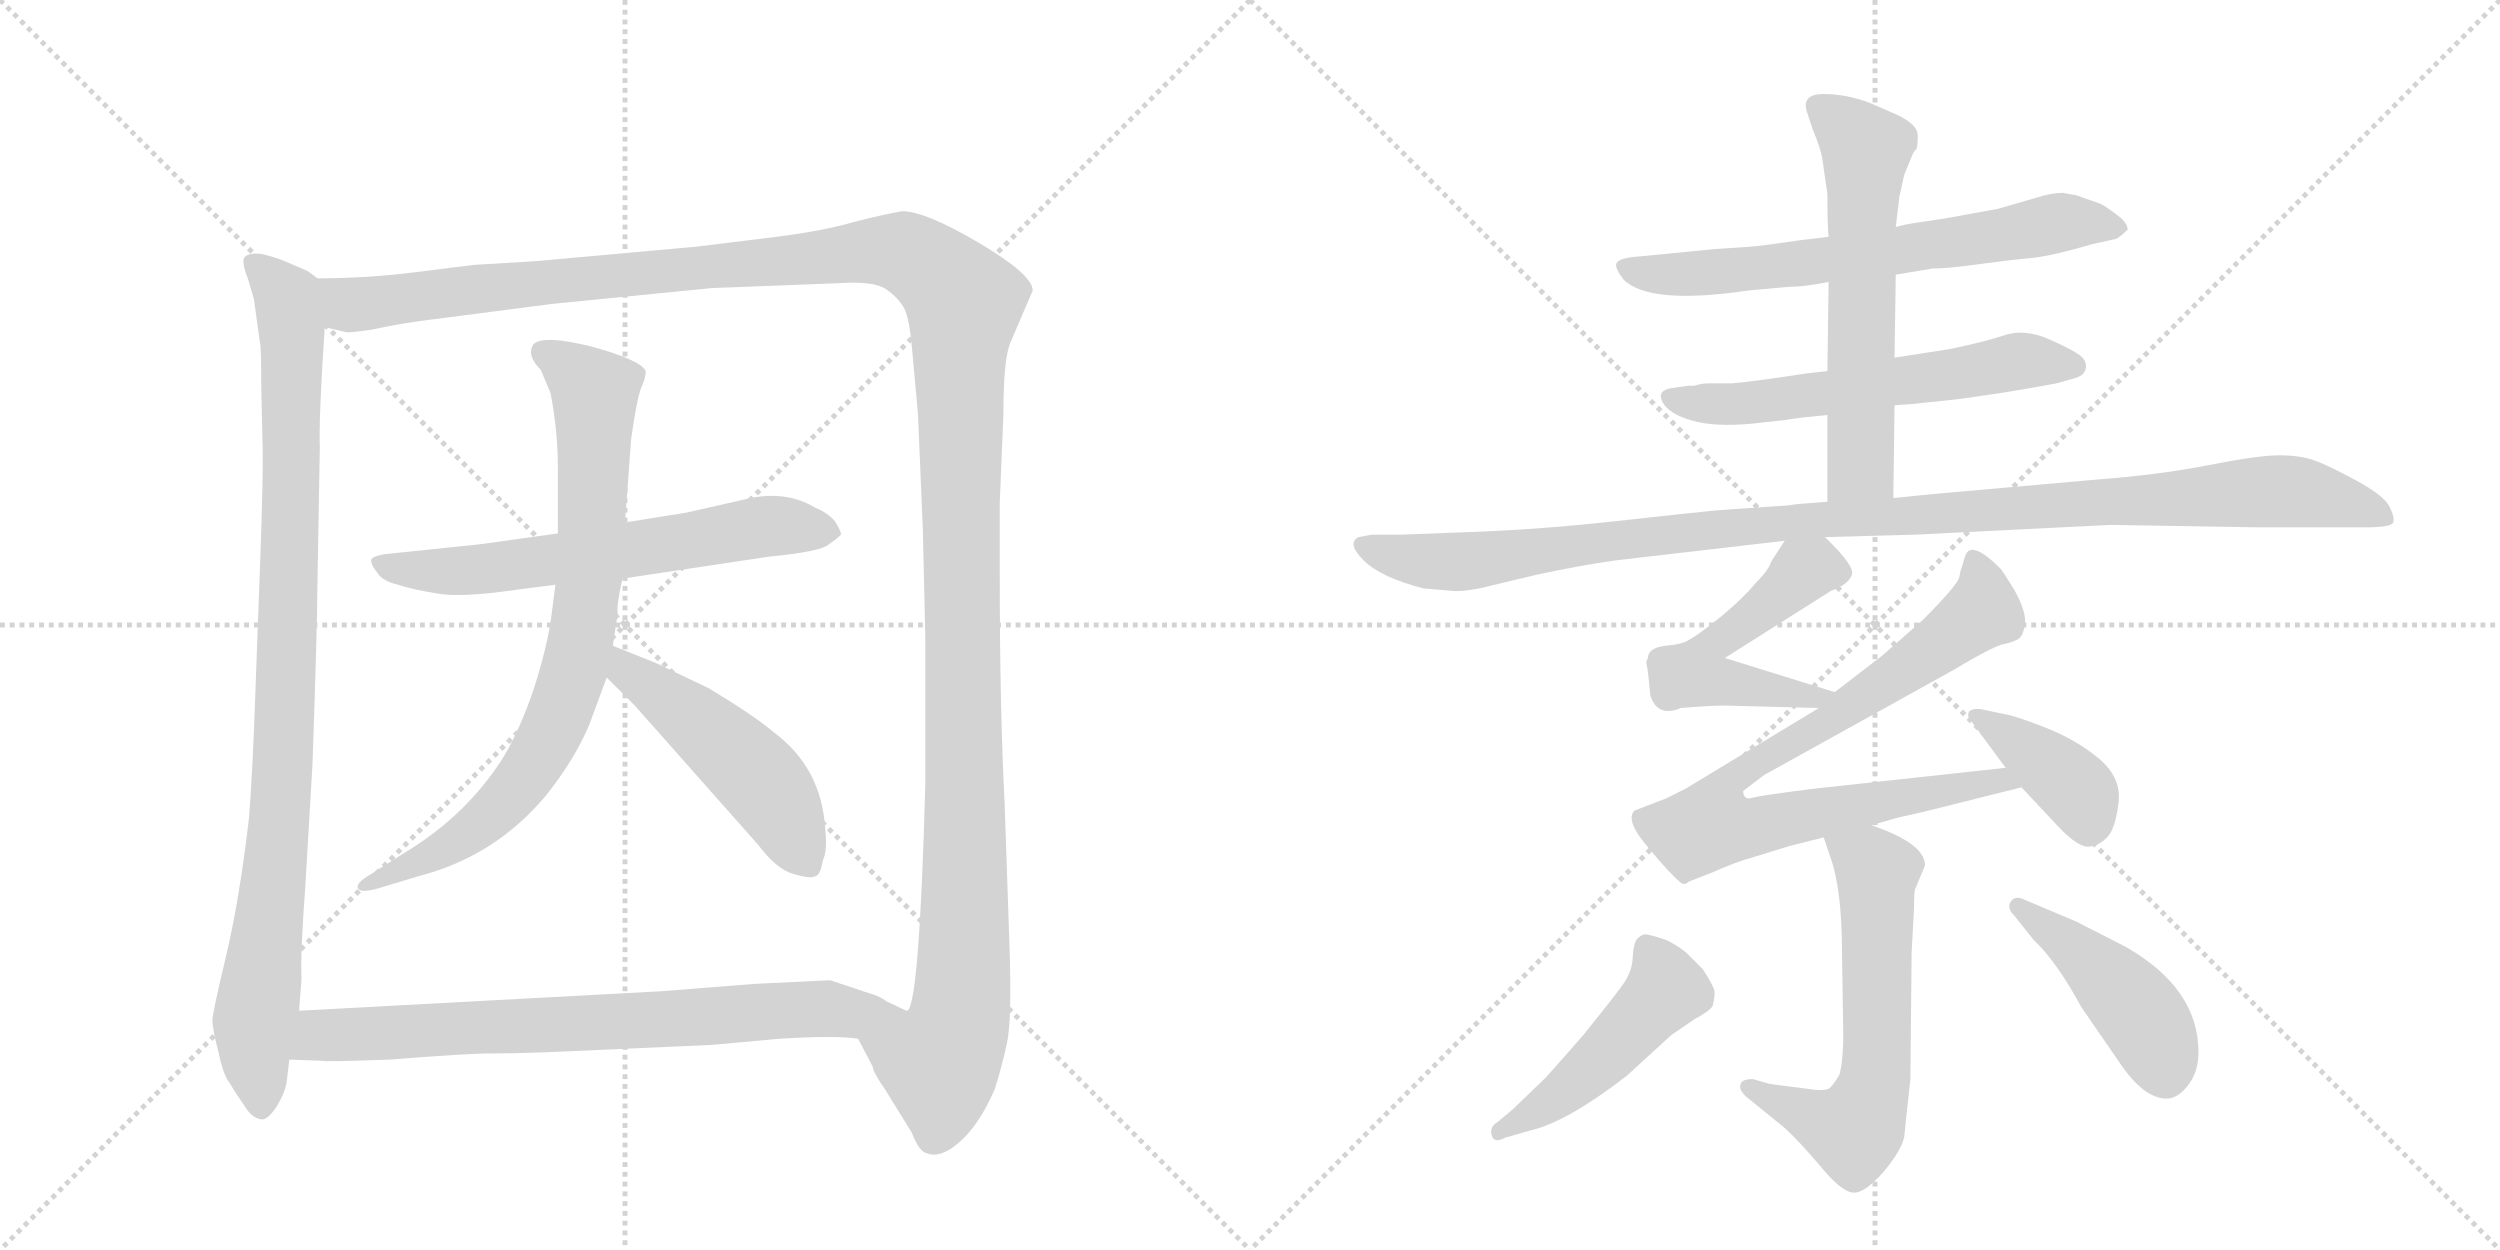 <svg version="1.1" viewBox="0 0 2048 1024" xmlns="http://www.w3.org/2000/svg">
  <g stroke="lightgray" stroke-dasharray="1,1" stroke-width="1" transform="scale(4, 4)">
    <line x1="0" y1="0" x2="256" y2="256"></line>
    <line x1="256" y1="0" x2="0" y2="256"></line>
    <line x1="128" y1="0" x2="128" y2="256"></line>
    <line x1="0" y1="128" x2="256" y2="128"></line>
    <line x1="256" y1="0" x2="512" y2="256"></line>
    <line x1="512" y1="0" x2="256" y2="256"></line>
    <line x1="384" y1="0" x2="384" y2="256"></line>
    <line x1="256" y1="128" x2="512" y2="128"></line>
  </g>
<g transform="scale(1, -1) translate(0, -850)">
   <style type="text/css">
    @keyframes keyframes0 {
      from {
       stroke: black;
       stroke-dashoffset: 959;
       stroke-width: 128;
       }
       76% {
       animation-timing-function: step-end;
       stroke: black;
       stroke-dashoffset: 0;
       stroke-width: 128;
       }
       to {
       stroke: black;
       stroke-width: 1024;
       }
       }
       #make-me-a-hanzi-animation-0 {
         animation: keyframes0 1.03s both;
         animation-delay: 0s;
         animation-timing-function: linear;
       }
    @keyframes keyframes1 {
      from {
       stroke: black;
       stroke-dashoffset: 1501;
       stroke-width: 128;
       }
       83% {
       animation-timing-function: step-end;
       stroke: black;
       stroke-dashoffset: 0;
       stroke-width: 128;
       }
       to {
       stroke: black;
       stroke-width: 1024;
       }
       }
       #make-me-a-hanzi-animation-1 {
         animation: keyframes1 1.472s both;
         animation-delay: 1.03s;
         animation-timing-function: linear;
       }
    @keyframes keyframes2 {
      from {
       stroke: black;
       stroke-dashoffset: 627;
       stroke-width: 128;
       }
       67% {
       animation-timing-function: step-end;
       stroke: black;
       stroke-dashoffset: 0;
       stroke-width: 128;
       }
       to {
       stroke: black;
       stroke-width: 1024;
       }
       }
       #make-me-a-hanzi-animation-2 {
         animation: keyframes2 0.76s both;
         animation-delay: 2.502s;
         animation-timing-function: linear;
       }
    @keyframes keyframes3 {
      from {
       stroke: black;
       stroke-dashoffset: 795;
       stroke-width: 128;
       }
       72% {
       animation-timing-function: step-end;
       stroke: black;
       stroke-dashoffset: 0;
       stroke-width: 128;
       }
       to {
       stroke: black;
       stroke-width: 1024;
       }
       }
       #make-me-a-hanzi-animation-3 {
         animation: keyframes3 0.897s both;
         animation-delay: 3.262s;
         animation-timing-function: linear;
       }
    @keyframes keyframes4 {
      from {
       stroke: black;
       stroke-dashoffset: 493;
       stroke-width: 128;
       }
       62% {
       animation-timing-function: step-end;
       stroke: black;
       stroke-dashoffset: 0;
       stroke-width: 128;
       }
       to {
       stroke: black;
       stroke-width: 1024;
       }
       }
       #make-me-a-hanzi-animation-4 {
         animation: keyframes4 0.651s both;
         animation-delay: 4.159s;
         animation-timing-function: linear;
       }
    @keyframes keyframes5 {
      from {
       stroke: black;
       stroke-dashoffset: 727;
       stroke-width: 128;
       }
       70% {
       animation-timing-function: step-end;
       stroke: black;
       stroke-dashoffset: 0;
       stroke-width: 128;
       }
       to {
       stroke: black;
       stroke-width: 1024;
       }
       }
       #make-me-a-hanzi-animation-5 {
         animation: keyframes5 0.842s both;
         animation-delay: 4.81s;
         animation-timing-function: linear;
       }
    @keyframes keyframes6 {
      from {
       stroke: black;
       stroke-dashoffset: 662;
       stroke-width: 128;
       }
       68% {
       animation-timing-function: step-end;
       stroke: black;
       stroke-dashoffset: 0;
       stroke-width: 128;
       }
       to {
       stroke: black;
       stroke-width: 1024;
       }
       }
       #make-me-a-hanzi-animation-6 {
         animation: keyframes6 0.789s both;
         animation-delay: 5.652s;
         animation-timing-function: linear;
       }
    @keyframes keyframes7 {
      from {
       stroke: black;
       stroke-dashoffset: 586;
       stroke-width: 128;
       }
       66% {
       animation-timing-function: step-end;
       stroke: black;
       stroke-dashoffset: 0;
       stroke-width: 128;
       }
       to {
       stroke: black;
       stroke-width: 1024;
       }
       }
       #make-me-a-hanzi-animation-7 {
         animation: keyframes7 0.727s both;
         animation-delay: 6.441s;
         animation-timing-function: linear;
       }
    @keyframes keyframes8 {
      from {
       stroke: black;
       stroke-dashoffset: 598;
       stroke-width: 128;
       }
       66% {
       animation-timing-function: step-end;
       stroke: black;
       stroke-dashoffset: 0;
       stroke-width: 128;
       }
       to {
       stroke: black;
       stroke-width: 1024;
       }
       }
       #make-me-a-hanzi-animation-8 {
         animation: keyframes8 0.737s both;
         animation-delay: 7.168s;
         animation-timing-function: linear;
       }
    @keyframes keyframes9 {
      from {
       stroke: black;
       stroke-dashoffset: 1097;
       stroke-width: 128;
       }
       78% {
       animation-timing-function: step-end;
       stroke: black;
       stroke-dashoffset: 0;
       stroke-width: 128;
       }
       to {
       stroke: black;
       stroke-width: 1024;
       }
       }
       #make-me-a-hanzi-animation-9 {
         animation: keyframes9 1.143s both;
         animation-delay: 7.904s;
         animation-timing-function: linear;
       }
    @keyframes keyframes10 {
      from {
       stroke: black;
       stroke-dashoffset: 521;
       stroke-width: 128;
       }
       63% {
       animation-timing-function: step-end;
       stroke: black;
       stroke-dashoffset: 0;
       stroke-width: 128;
       }
       to {
       stroke: black;
       stroke-width: 1024;
       }
       }
       #make-me-a-hanzi-animation-10 {
         animation: keyframes10 0.674s both;
         animation-delay: 9.047s;
         animation-timing-function: linear;
       }
    @keyframes keyframes11 {
      from {
       stroke: black;
       stroke-dashoffset: 834;
       stroke-width: 128;
       }
       73% {
       animation-timing-function: step-end;
       stroke: black;
       stroke-dashoffset: 0;
       stroke-width: 128;
       }
       to {
       stroke: black;
       stroke-width: 1024;
       }
       }
       #make-me-a-hanzi-animation-11 {
         animation: keyframes11 0.929s both;
         animation-delay: 9.721s;
         animation-timing-function: linear;
       }
    @keyframes keyframes12 {
      from {
       stroke: black;
       stroke-dashoffset: 390;
       stroke-width: 128;
       }
       56% {
       animation-timing-function: step-end;
       stroke: black;
       stroke-dashoffset: 0;
       stroke-width: 128;
       }
       to {
       stroke: black;
       stroke-width: 1024;
       }
       }
       #make-me-a-hanzi-animation-12 {
         animation: keyframes12 0.567s both;
         animation-delay: 10.65s;
         animation-timing-function: linear;
       }
    @keyframes keyframes13 {
      from {
       stroke: black;
       stroke-dashoffset: 606;
       stroke-width: 128;
       }
       66% {
       animation-timing-function: step-end;
       stroke: black;
       stroke-dashoffset: 0;
       stroke-width: 128;
       }
       to {
       stroke: black;
       stroke-width: 1024;
       }
       }
       #make-me-a-hanzi-animation-13 {
         animation: keyframes13 0.743s both;
         animation-delay: 11.217s;
         animation-timing-function: linear;
       }
    @keyframes keyframes14 {
      from {
       stroke: black;
       stroke-dashoffset: 476;
       stroke-width: 128;
       }
       61% {
       animation-timing-function: step-end;
       stroke: black;
       stroke-dashoffset: 0;
       stroke-width: 128;
       }
       to {
       stroke: black;
       stroke-width: 1024;
       }
       }
       #make-me-a-hanzi-animation-14 {
         animation: keyframes14 0.637s both;
         animation-delay: 11.96s;
         animation-timing-function: linear;
       }
    @keyframes keyframes15 {
      from {
       stroke: black;
       stroke-dashoffset: 445;
       stroke-width: 128;
       }
       59% {
       animation-timing-function: step-end;
       stroke: black;
       stroke-dashoffset: 0;
       stroke-width: 128;
       }
       to {
       stroke: black;
       stroke-width: 1024;
       }
       }
       #make-me-a-hanzi-animation-15 {
         animation: keyframes15 0.612s both;
         animation-delay: 12.598s;
         animation-timing-function: linear;
       }
</style>
<path d="M 252 628 L 231 637 Q 223 640 214 642 Q 205 643 201 640 Q 197 637 203 622 L 208 605 L 213 569 Q 214 565 214 534 L 215 489 Q 216 466 213 386 L 209 277 Q 207 220 204 180 Q 196 112 185 66 Q 174 20 174 14 Q 174 7 179 -12 Q 183 -31 188 -37 Q 192 -44 203 -60 Q 208 -66 214 -67 Q 219 -68 227 -56 Q 234 -44 235 -35 L 237 -18 L 245 22 L 247 48 Q 246 69 250 122 L 256 224 Q 260 339 260 369 L 262 483 Q 261 506 266 582 C 268 612 268 617 260 622 L 252 628 Z" fill="lightgray"></path> 
<path d="M 703 -1 L 715 -24 Q 715 -28 726 -44 L 747 -78 Q 753 -94 760 -95 Q 768 -98 779 -91 Q 800 -77 815 -42 Q 821 -23 825 -4 Q 829 15 827 74 L 823 192 Q 819 269 819 377 L 819 438 L 822 511 Q 822 557 828 570 L 846 612 Q 846 625 802 651 Q 758 677 739 677 Q 722 674 699 668 Q 675 661 636 656 L 571 648 L 438 636 L 388 633 L 340 627 Q 301 622 260 622 C 230 621 236 583 266 582 L 283 578 Q 284 577 305 580 Q 323 584 344 587 L 452 601 L 583 614 L 687 618 Q 716 620 726 613 Q 736 606 741 597 Q 745 588 747 566 L 752 511 L 756 416 L 758 328 L 758 207 Q 753 24 743 22 Q 742 22 730 28 Q 718 33 716 35 C 686 38 689 26 703 -1 Z" fill="lightgray"></path> 
<path d="M 392 404 L 315 396 Q 304 394 304 391 Q 304 387 309 381 Q 313 374 326 371 Q 338 367 357 364 Q 376 360 424 367 L 455 371 L 510 376 L 630 394 Q 672 398 679 404 Q 686 409 689 412 Q 689 415 684 423 Q 678 430 668 434 Q 645 448 615 442 L 562 430 L 512 422 L 457 413 L 392 404 Z" fill="lightgray"></path> 
<path d="M 455 371 L 451 340 Q 446 311 435 279 Q 423 246 410 226 Q 381 182 334 153 L 304 134 Q 292 127 293 123 Q 294 118 309 122 L 342 132 Q 405 148 447 198 Q 471 228 483 257 L 497 295 L 502 321 L 506 347 Q 505 355 510 376 L 512 422 L 517 490 Q 522 526 526 534 Q 529 541 529 546 Q 525 555 485 566 Q 445 576 437 568 Q 431 559 443 547 L 451 528 Q 457 497 457 467 L 457 413 L 455 371 Z" fill="lightgray"></path> 
<path d="M 497 295 L 520 272 L 621 158 Q 636 138 650 134 Q 664 130 667 132 Q 672 132 674 145 Q 678 153 676 171 Q 673 221 634 250 Q 619 263 581 286 L 537 307 L 502 321 C 474 332 476 316 497 295 Z" fill="lightgray"></path> 
<path d="M 237 -18 L 264 -19 Q 265 -20 320 -18 Q 382 -13 402 -13 Q 421 -13 448 -12 L 583 -6 L 638 -1 Q 685 2 703 -1 C 733 -4 744 26 716 35 L 680 47 L 618 44 L 542 38 L 245 22 C 215 20 207 -17 237 -18 Z" fill="lightgray"></path> 
<path d="M 1553 625 L 1583 630 Q 1595 630 1620.5 633.5 Q 1646 637 1663 638.5 Q 1680 640 1714 650 L 1732 654 Q 1735 654 1743 662 Q 1743 666 1738 671 Q 1723 683 1718 684 L 1701 690 L 1690 692 Q 1680 692 1668 688 L 1637 679 L 1593 671 L 1573 668 Q 1559 666 1553 664 L 1498 656 L 1473 653 L 1452 650 Q 1445 649 1435 648 L 1405 646 L 1344 640 Q 1326 639 1324 634 Q 1323 630 1330 621 Q 1351 600 1432 612 L 1465 615 Q 1478 615 1498 619 L 1553 625 Z" fill="lightgray"></path> 
<path d="M 1552 518 L 1566 519 L 1604 523 L 1639 528 Q 1675 534 1685 536 L 1699 540 Q 1707 542 1708.5 547.5 Q 1710 553 1705.5 557.5 Q 1701 562 1680 571.5 Q 1659 581 1642.5 575.5 Q 1626 570 1597 564 L 1552 557 L 1497 546 L 1479 544 Q 1441 538 1419 536 L 1400 536 Q 1394 536 1388 534 L 1383 534 L 1369 532 Q 1357 530 1362 520.5 Q 1367 511 1386 505.5 Q 1405 500 1436 503 L 1463 506 Q 1469 507 1477 508 L 1497 510 L 1552 518 Z" fill="lightgray"></path> 
<path d="M 1551 442 L 1552 518 L 1552 557 L 1553 625 L 1553 664 L 1556 689 L 1560 707 L 1567 724 Q 1568 726 1570 728 Q 1571 730 1571 739 Q 1571 748 1554 756 L 1531 766 Q 1512 773 1494 773 Q 1476 773 1480 759 L 1485 744 Q 1492 727 1493 719 L 1497 691 Q 1497 664 1498 656 L 1498 619 L 1497 546 L 1497 510 L 1497 439 C 1497 409 1551 412 1551 442 Z" fill="lightgray"></path> 
<path d="M 1495 410 L 1569 412 L 1729 420 L 1851 418 L 1938 418 Q 1959 418 1960.5 422 Q 1962 426 1957.5 435 Q 1953 444 1930 456.5 Q 1907 469 1895.5 473 Q 1884 477 1867 477 Q 1850 477 1809.5 469 Q 1769 461 1716 457 L 1637 450 Q 1589 446 1551 442 L 1497 439 L 1472 437 L 1465 436 L 1407 432 Q 1386 430 1323 423 Q 1260 416 1200 414 L 1147 412 L 1125 412 Q 1123 412 1113 410 Q 1103 405 1117 391 Q 1131 377 1166 368 L 1189 366 Q 1196 365 1212 368 L 1258 379 Q 1295 387 1324 391 L 1462 407 L 1495 410 Z" fill="lightgray"></path> 
<path d="M 1503 283 L 1413 311 L 1500 366 Q 1514 371 1517 379 Q 1520 386 1495 410 C 1476 429 1476 429 1462 407 L 1451 390 Q 1449 383 1437 371 Q 1429 361 1410 345 Q 1390 329 1384 326 Q 1378 322 1364 321 Q 1350 319 1350 311 Q 1348 308 1349 305 Q 1350 302 1352 280 Q 1358 262 1377 270 Q 1401 272 1413 272 L 1490 270 C 1520 269 1532 274 1503 283 Z" fill="lightgray"></path> 
<path d="M 1533 174 L 1554 180 L 1576 185 L 1656 205 C 1685 212 1673 224 1643 221 L 1487 204 Q 1446 199 1433 196 Q 1428 196 1428 202 L 1445 215 L 1600 301 Q 1630 319 1640 322 Q 1650 324 1654 327 Q 1658 330 1659 341 Q 1659 351 1650 367 Q 1640 383 1639 384 Q 1615 408 1610 395 L 1607 385 Q 1606 383 1605 377 Q 1603 370 1575 342 L 1542 313 L 1503 283 L 1490 270 L 1381 204 L 1365 196 L 1339 186 Q 1331 178 1350 156 Q 1368 134 1378 126 L 1381 126 L 1384 128 L 1402 135 Q 1422 144 1437 148 L 1466 157 L 1494 164 L 1533 174 Z" fill="lightgray"></path> 
<path d="M 1656 205 L 1686 173 Q 1703 155 1712 156.5 Q 1721 158 1727 165 Q 1733 172 1735.5 192.5 Q 1738 213 1719.5 228.5 Q 1701 244 1675.5 254 Q 1650 264 1642 265 L 1623 269 Q 1616 270 1613 267 Q 1611 263 1615 259 L 1643 221 L 1656 205 Z" fill="lightgray"></path> 
<path d="M 1494 164 L 1499 149 Q 1509 123 1509 68 L 1510 2 Q 1510 -18 1507 -30 Q 1502 -39 1498 -42 Q 1493 -44 1481 -42 L 1450 -38 L 1436 -34 Q 1427 -34 1426 -38 Q 1424 -42 1430 -48 L 1462 -74 Q 1473 -84 1491 -105 Q 1508 -126 1518 -127 Q 1527 -128 1543 -110 Q 1558 -92 1560 -81 Q 1561 -70 1565 -34 L 1566 70 L 1568 106 Q 1568 121 1569 122 L 1577 141 Q 1577 159 1533 174 C 1505 184 1485 192 1494 164 Z" fill="lightgray"></path> 
<path d="M 1227 -69 Q 1220 -73 1222 -80 Q 1224 -87 1233 -82 L 1254 -76 Q 1284 -69 1333 -31 L 1369 2 L 1388 15 Q 1401 22 1403 26 Q 1405 34 1404.5 38 Q 1404 42 1395 56 L 1383 68 Q 1377 74 1365 80 Q 1350 85 1347 84.5 Q 1344 84 1341 80.5 Q 1338 77 1337.5 65.5 Q 1337 54 1329.5 43.5 Q 1322 33 1297 2 Q 1269 -30 1265 -34 L 1239 -59 L 1227 -69 Z" fill="lightgray"></path> 
<path d="M 1666 80 Q 1685 62 1705 25 L 1736 -20 Q 1756 -50 1775 -50 Q 1784 -50 1792.5 -39 Q 1801 -28 1801 -12 Q 1801 40 1742 74 L 1701 95 L 1656 114 Q 1650 116 1647 111 Q 1644 106 1650 100 L 1666 80 Z" fill="lightgray"></path> 
      <clipPath id="make-me-a-hanzi-clip-0">
      <path d="M 252 628 L 231 637 Q 223 640 214 642 Q 205 643 201 640 Q 197 637 203 622 L 208 605 L 213 569 Q 214 565 214 534 L 215 489 Q 216 466 213 386 L 209 277 Q 207 220 204 180 Q 196 112 185 66 Q 174 20 174 14 Q 174 7 179 -12 Q 183 -31 188 -37 Q 192 -44 203 -60 Q 208 -66 214 -67 Q 219 -68 227 -56 Q 234 -44 235 -35 L 237 -18 L 245 22 L 247 48 Q 246 69 250 122 L 256 224 Q 260 339 260 369 L 262 483 Q 261 506 266 582 C 268 612 268 617 260 622 L 252 628 Z" fill="lightgray"></path>
      </clipPath>
      <path clip-path="url(#make-me-a-hanzi-clip-0)" d="M 208 635 L 235 603 L 240 573 L 232 218 L 208 13 L 213 -56 " fill="none" id="make-me-a-hanzi-animation-0" stroke-dasharray="831 1662" stroke-linecap="round"></path>

      <clipPath id="make-me-a-hanzi-clip-1">
      <path d="M 703 -1 L 715 -24 Q 715 -28 726 -44 L 747 -78 Q 753 -94 760 -95 Q 768 -98 779 -91 Q 800 -77 815 -42 Q 821 -23 825 -4 Q 829 15 827 74 L 823 192 Q 819 269 819 377 L 819 438 L 822 511 Q 822 557 828 570 L 846 612 Q 846 625 802 651 Q 758 677 739 677 Q 722 674 699 668 Q 675 661 636 656 L 571 648 L 438 636 L 388 633 L 340 627 Q 301 622 260 622 C 230 621 236 583 266 582 L 283 578 Q 284 577 305 580 Q 323 584 344 587 L 452 601 L 583 614 L 687 618 Q 716 620 726 613 Q 736 606 741 597 Q 745 588 747 566 L 752 511 L 756 416 L 758 328 L 758 207 Q 753 24 743 22 Q 742 22 730 28 Q 718 33 716 35 C 686 38 689 26 703 -1 Z" fill="lightgray"></path>
      </clipPath>
      <path clip-path="url(#make-me-a-hanzi-clip-1)" d="M 267 616 L 286 600 L 727 645 L 762 631 L 789 603 L 789 42 L 784 7 L 770 -20 L 736 -6 L 721 27 " fill="none" id="make-me-a-hanzi-animation-1" stroke-dasharray="1373 2746" stroke-linecap="round"></path>

      <clipPath id="make-me-a-hanzi-clip-2">
      <path d="M 392 404 L 315 396 Q 304 394 304 391 Q 304 387 309 381 Q 313 374 326 371 Q 338 367 357 364 Q 376 360 424 367 L 455 371 L 510 376 L 630 394 Q 672 398 679 404 Q 686 409 689 412 Q 689 415 684 423 Q 678 430 668 434 Q 645 448 615 442 L 562 430 L 512 422 L 457 413 L 392 404 Z" fill="lightgray"></path>
      </clipPath>
      <path clip-path="url(#make-me-a-hanzi-clip-2)" d="M 312 389 L 337 383 L 396 383 L 625 419 L 679 414 " fill="none" id="make-me-a-hanzi-animation-2" stroke-dasharray="499 998" stroke-linecap="round"></path>

      <clipPath id="make-me-a-hanzi-clip-3">
      <path d="M 455 371 L 451 340 Q 446 311 435 279 Q 423 246 410 226 Q 381 182 334 153 L 304 134 Q 292 127 293 123 Q 294 118 309 122 L 342 132 Q 405 148 447 198 Q 471 228 483 257 L 497 295 L 502 321 L 506 347 Q 505 355 510 376 L 512 422 L 517 490 Q 522 526 526 534 Q 529 541 529 546 Q 525 555 485 566 Q 445 576 437 568 Q 431 559 443 547 L 451 528 Q 457 497 457 467 L 457 413 L 455 371 Z" fill="lightgray"></path>
      </clipPath>
      <path clip-path="url(#make-me-a-hanzi-clip-3)" d="M 444 562 L 473 543 L 487 525 L 483 372 L 461 272 L 433 218 L 396 176 L 360 152 L 299 128 " fill="none" id="make-me-a-hanzi-animation-3" stroke-dasharray="667 1334" stroke-linecap="round"></path>

      <clipPath id="make-me-a-hanzi-clip-4">
      <path d="M 497 295 L 520 272 L 621 158 Q 636 138 650 134 Q 664 130 667 132 Q 672 132 674 145 Q 678 153 676 171 Q 673 221 634 250 Q 619 263 581 286 L 537 307 L 502 321 C 474 332 476 316 497 295 Z" fill="lightgray"></path>
      </clipPath>
      <path clip-path="url(#make-me-a-hanzi-clip-4)" d="M 506 314 L 514 300 L 617 218 L 663 142 " fill="none" id="make-me-a-hanzi-animation-4" stroke-dasharray="365 730" stroke-linecap="round"></path>

      <clipPath id="make-me-a-hanzi-clip-5">
      <path d="M 237 -18 L 264 -19 Q 265 -20 320 -18 Q 382 -13 402 -13 Q 421 -13 448 -12 L 583 -6 L 638 -1 Q 685 2 703 -1 C 733 -4 744 26 716 35 L 680 47 L 618 44 L 542 38 L 245 22 C 215 20 207 -17 237 -18 Z" fill="lightgray"></path>
      </clipPath>
      <path clip-path="url(#make-me-a-hanzi-clip-5)" d="M 244 -12 L 262 2 L 688 22 L 708 31 " fill="none" id="make-me-a-hanzi-animation-5" stroke-dasharray="599 1198" stroke-linecap="round"></path>

      <clipPath id="make-me-a-hanzi-clip-6">
      <path d="M 1553 625 L 1583 630 Q 1595 630 1620.5 633.5 Q 1646 637 1663 638.5 Q 1680 640 1714 650 L 1732 654 Q 1735 654 1743 662 Q 1743 666 1738 671 Q 1723 683 1718 684 L 1701 690 L 1690 692 Q 1680 692 1668 688 L 1637 679 L 1593 671 L 1573 668 Q 1559 666 1553 664 L 1498 656 L 1473 653 L 1452 650 Q 1445 649 1435 648 L 1405 646 L 1344 640 Q 1326 639 1324 634 Q 1323 630 1330 621 Q 1351 600 1432 612 L 1465 615 Q 1478 615 1498 619 L 1553 625 Z" fill="lightgray"></path>
      </clipPath>
      <path clip-path="url(#make-me-a-hanzi-clip-6)" d="M 1331 630 L 1419 627 L 1691 668 L 1734 663 " fill="none" id="make-me-a-hanzi-animation-6" stroke-dasharray="534 1068" stroke-linecap="round"></path>

      <clipPath id="make-me-a-hanzi-clip-7">
      <path d="M 1552 518 L 1566 519 L 1604 523 L 1639 528 Q 1675 534 1685 536 L 1699 540 Q 1707 542 1708.5 547.5 Q 1710 553 1705.5 557.5 Q 1701 562 1680 571.5 Q 1659 581 1642.5 575.5 Q 1626 570 1597 564 L 1552 557 L 1497 546 L 1479 544 Q 1441 538 1419 536 L 1400 536 Q 1394 536 1388 534 L 1383 534 L 1369 532 Q 1357 530 1362 520.5 Q 1367 511 1386 505.5 Q 1405 500 1436 503 L 1463 506 Q 1469 507 1477 508 L 1497 510 L 1552 518 Z" fill="lightgray"></path>
      </clipPath>
      <path clip-path="url(#make-me-a-hanzi-clip-7)" d="M 1372 522 L 1427 519 L 1658 555 L 1699 550 " fill="none" id="make-me-a-hanzi-animation-7" stroke-dasharray="458 916" stroke-linecap="round"></path>

      <clipPath id="make-me-a-hanzi-clip-8">
      <path d="M 1551 442 L 1552 518 L 1552 557 L 1553 625 L 1553 664 L 1556 689 L 1560 707 L 1567 724 Q 1568 726 1570 728 Q 1571 730 1571 739 Q 1571 748 1554 756 L 1531 766 Q 1512 773 1494 773 Q 1476 773 1480 759 L 1485 744 Q 1492 727 1493 719 L 1497 691 Q 1497 664 1498 656 L 1498 619 L 1497 546 L 1497 510 L 1497 439 C 1497 409 1551 412 1551 442 Z" fill="lightgray"></path>
      </clipPath>
      <path clip-path="url(#make-me-a-hanzi-clip-8)" d="M 1490 763 L 1529 725 L 1524 468 L 1503 446 " fill="none" id="make-me-a-hanzi-animation-8" stroke-dasharray="470 940" stroke-linecap="round"></path>

      <clipPath id="make-me-a-hanzi-clip-9">
      <path d="M 1495 410 L 1569 412 L 1729 420 L 1851 418 L 1938 418 Q 1959 418 1960.5 422 Q 1962 426 1957.5 435 Q 1953 444 1930 456.5 Q 1907 469 1895.5 473 Q 1884 477 1867 477 Q 1850 477 1809.5 469 Q 1769 461 1716 457 L 1637 450 Q 1589 446 1551 442 L 1497 439 L 1472 437 L 1465 436 L 1407 432 Q 1386 430 1323 423 Q 1260 416 1200 414 L 1147 412 L 1125 412 Q 1123 412 1113 410 Q 1103 405 1117 391 Q 1131 377 1166 368 L 1189 366 Q 1196 365 1212 368 L 1258 379 Q 1295 387 1324 391 L 1462 407 L 1495 410 Z" fill="lightgray"></path>
      </clipPath>
      <path clip-path="url(#make-me-a-hanzi-clip-9)" d="M 1120 402 L 1164 390 L 1202 390 L 1444 421 L 1863 448 L 1913 441 L 1954 427 " fill="none" id="make-me-a-hanzi-animation-9" stroke-dasharray="969 1938" stroke-linecap="round"></path>

      <clipPath id="make-me-a-hanzi-clip-10">
      <path d="M 1503 283 L 1413 311 L 1500 366 Q 1514 371 1517 379 Q 1520 386 1495 410 C 1476 429 1476 429 1462 407 L 1451 390 Q 1449 383 1437 371 Q 1429 361 1410 345 Q 1390 329 1384 326 Q 1378 322 1364 321 Q 1350 319 1350 311 Q 1348 308 1349 305 Q 1350 302 1352 280 Q 1358 262 1377 270 Q 1401 272 1413 272 L 1490 270 C 1520 269 1532 274 1503 283 Z" fill="lightgray"></path>
      </clipPath>
      <path clip-path="url(#make-me-a-hanzi-clip-10)" d="M 1508 380 L 1487 386 L 1475 381 L 1402 321 L 1389 298 L 1483 278 L 1495 284 " fill="none" id="make-me-a-hanzi-animation-10" stroke-dasharray="393 786" stroke-linecap="round"></path>

      <clipPath id="make-me-a-hanzi-clip-11">
      <path d="M 1533 174 L 1554 180 L 1576 185 L 1656 205 C 1685 212 1673 224 1643 221 L 1487 204 Q 1446 199 1433 196 Q 1428 196 1428 202 L 1445 215 L 1600 301 Q 1630 319 1640 322 Q 1650 324 1654 327 Q 1658 330 1659 341 Q 1659 351 1650 367 Q 1640 383 1639 384 Q 1615 408 1610 395 L 1607 385 Q 1606 383 1605 377 Q 1603 370 1575 342 L 1542 313 L 1503 283 L 1490 270 L 1381 204 L 1365 196 L 1339 186 Q 1331 178 1350 156 Q 1368 134 1378 126 L 1381 126 L 1384 128 L 1402 135 Q 1422 144 1437 148 L 1466 157 L 1494 164 L 1533 174 Z" fill="lightgray"></path>
      </clipPath>
      <path clip-path="url(#make-me-a-hanzi-clip-11)" d="M 1619 387 L 1624 349 L 1497 258 L 1421 215 L 1410 202 L 1403 175 L 1437 172 L 1639 211 L 1649 206 " fill="none" id="make-me-a-hanzi-animation-11" stroke-dasharray="706 1412" stroke-linecap="round"></path>

      <clipPath id="make-me-a-hanzi-clip-12">
      <path d="M 1656 205 L 1686 173 Q 1703 155 1712 156.5 Q 1721 158 1727 165 Q 1733 172 1735.5 192.5 Q 1738 213 1719.5 228.5 Q 1701 244 1675.5 254 Q 1650 264 1642 265 L 1623 269 Q 1616 270 1613 267 Q 1611 263 1615 259 L 1643 221 L 1656 205 Z" fill="lightgray"></path>
      </clipPath>
      <path clip-path="url(#make-me-a-hanzi-clip-12)" d="M 1619 264 L 1696 208 L 1705 198 L 1711 173 " fill="none" id="make-me-a-hanzi-animation-12" stroke-dasharray="262 524" stroke-linecap="round"></path>

      <clipPath id="make-me-a-hanzi-clip-13">
      <path d="M 1494 164 L 1499 149 Q 1509 123 1509 68 L 1510 2 Q 1510 -18 1507 -30 Q 1502 -39 1498 -42 Q 1493 -44 1481 -42 L 1450 -38 L 1436 -34 Q 1427 -34 1426 -38 Q 1424 -42 1430 -48 L 1462 -74 Q 1473 -84 1491 -105 Q 1508 -126 1518 -127 Q 1527 -128 1543 -110 Q 1558 -92 1560 -81 Q 1561 -70 1565 -34 L 1566 70 L 1568 106 Q 1568 121 1569 122 L 1577 141 Q 1577 159 1533 174 C 1505 184 1485 192 1494 164 Z" fill="lightgray"></path>
      </clipPath>
      <path clip-path="url(#make-me-a-hanzi-clip-13)" d="M 1502 158 L 1538 136 L 1535 -41 L 1521 -73 L 1512 -76 L 1433 -41 " fill="none" id="make-me-a-hanzi-animation-13" stroke-dasharray="478 956" stroke-linecap="round"></path>

      <clipPath id="make-me-a-hanzi-clip-14">
      <path d="M 1227 -69 Q 1220 -73 1222 -80 Q 1224 -87 1233 -82 L 1254 -76 Q 1284 -69 1333 -31 L 1369 2 L 1388 15 Q 1401 22 1403 26 Q 1405 34 1404.5 38 Q 1404 42 1395 56 L 1383 68 Q 1377 74 1365 80 Q 1350 85 1347 84.5 Q 1344 84 1341 80.5 Q 1338 77 1337.5 65.5 Q 1337 54 1329.5 43.5 Q 1322 33 1297 2 Q 1269 -30 1265 -34 L 1239 -59 L 1227 -69 Z" fill="lightgray"></path>
      </clipPath>
      <path clip-path="url(#make-me-a-hanzi-clip-14)" d="M 1349 75 L 1365 39 L 1286 -41 L 1228 -76 " fill="none" id="make-me-a-hanzi-animation-14" stroke-dasharray="348 696" stroke-linecap="round"></path>

      <clipPath id="make-me-a-hanzi-clip-15">
      <path d="M 1666 80 Q 1685 62 1705 25 L 1736 -20 Q 1756 -50 1775 -50 Q 1784 -50 1792.5 -39 Q 1801 -28 1801 -12 Q 1801 40 1742 74 L 1701 95 L 1656 114 Q 1650 116 1647 111 Q 1644 106 1650 100 L 1666 80 Z" fill="lightgray"></path>
      </clipPath>
      <path clip-path="url(#make-me-a-hanzi-clip-15)" d="M 1653 107 L 1699 74 L 1743 32 L 1765 1 L 1774 -31 " fill="none" id="make-me-a-hanzi-animation-15" stroke-dasharray="317 634" stroke-linecap="round"></path>

</g>
</svg>
